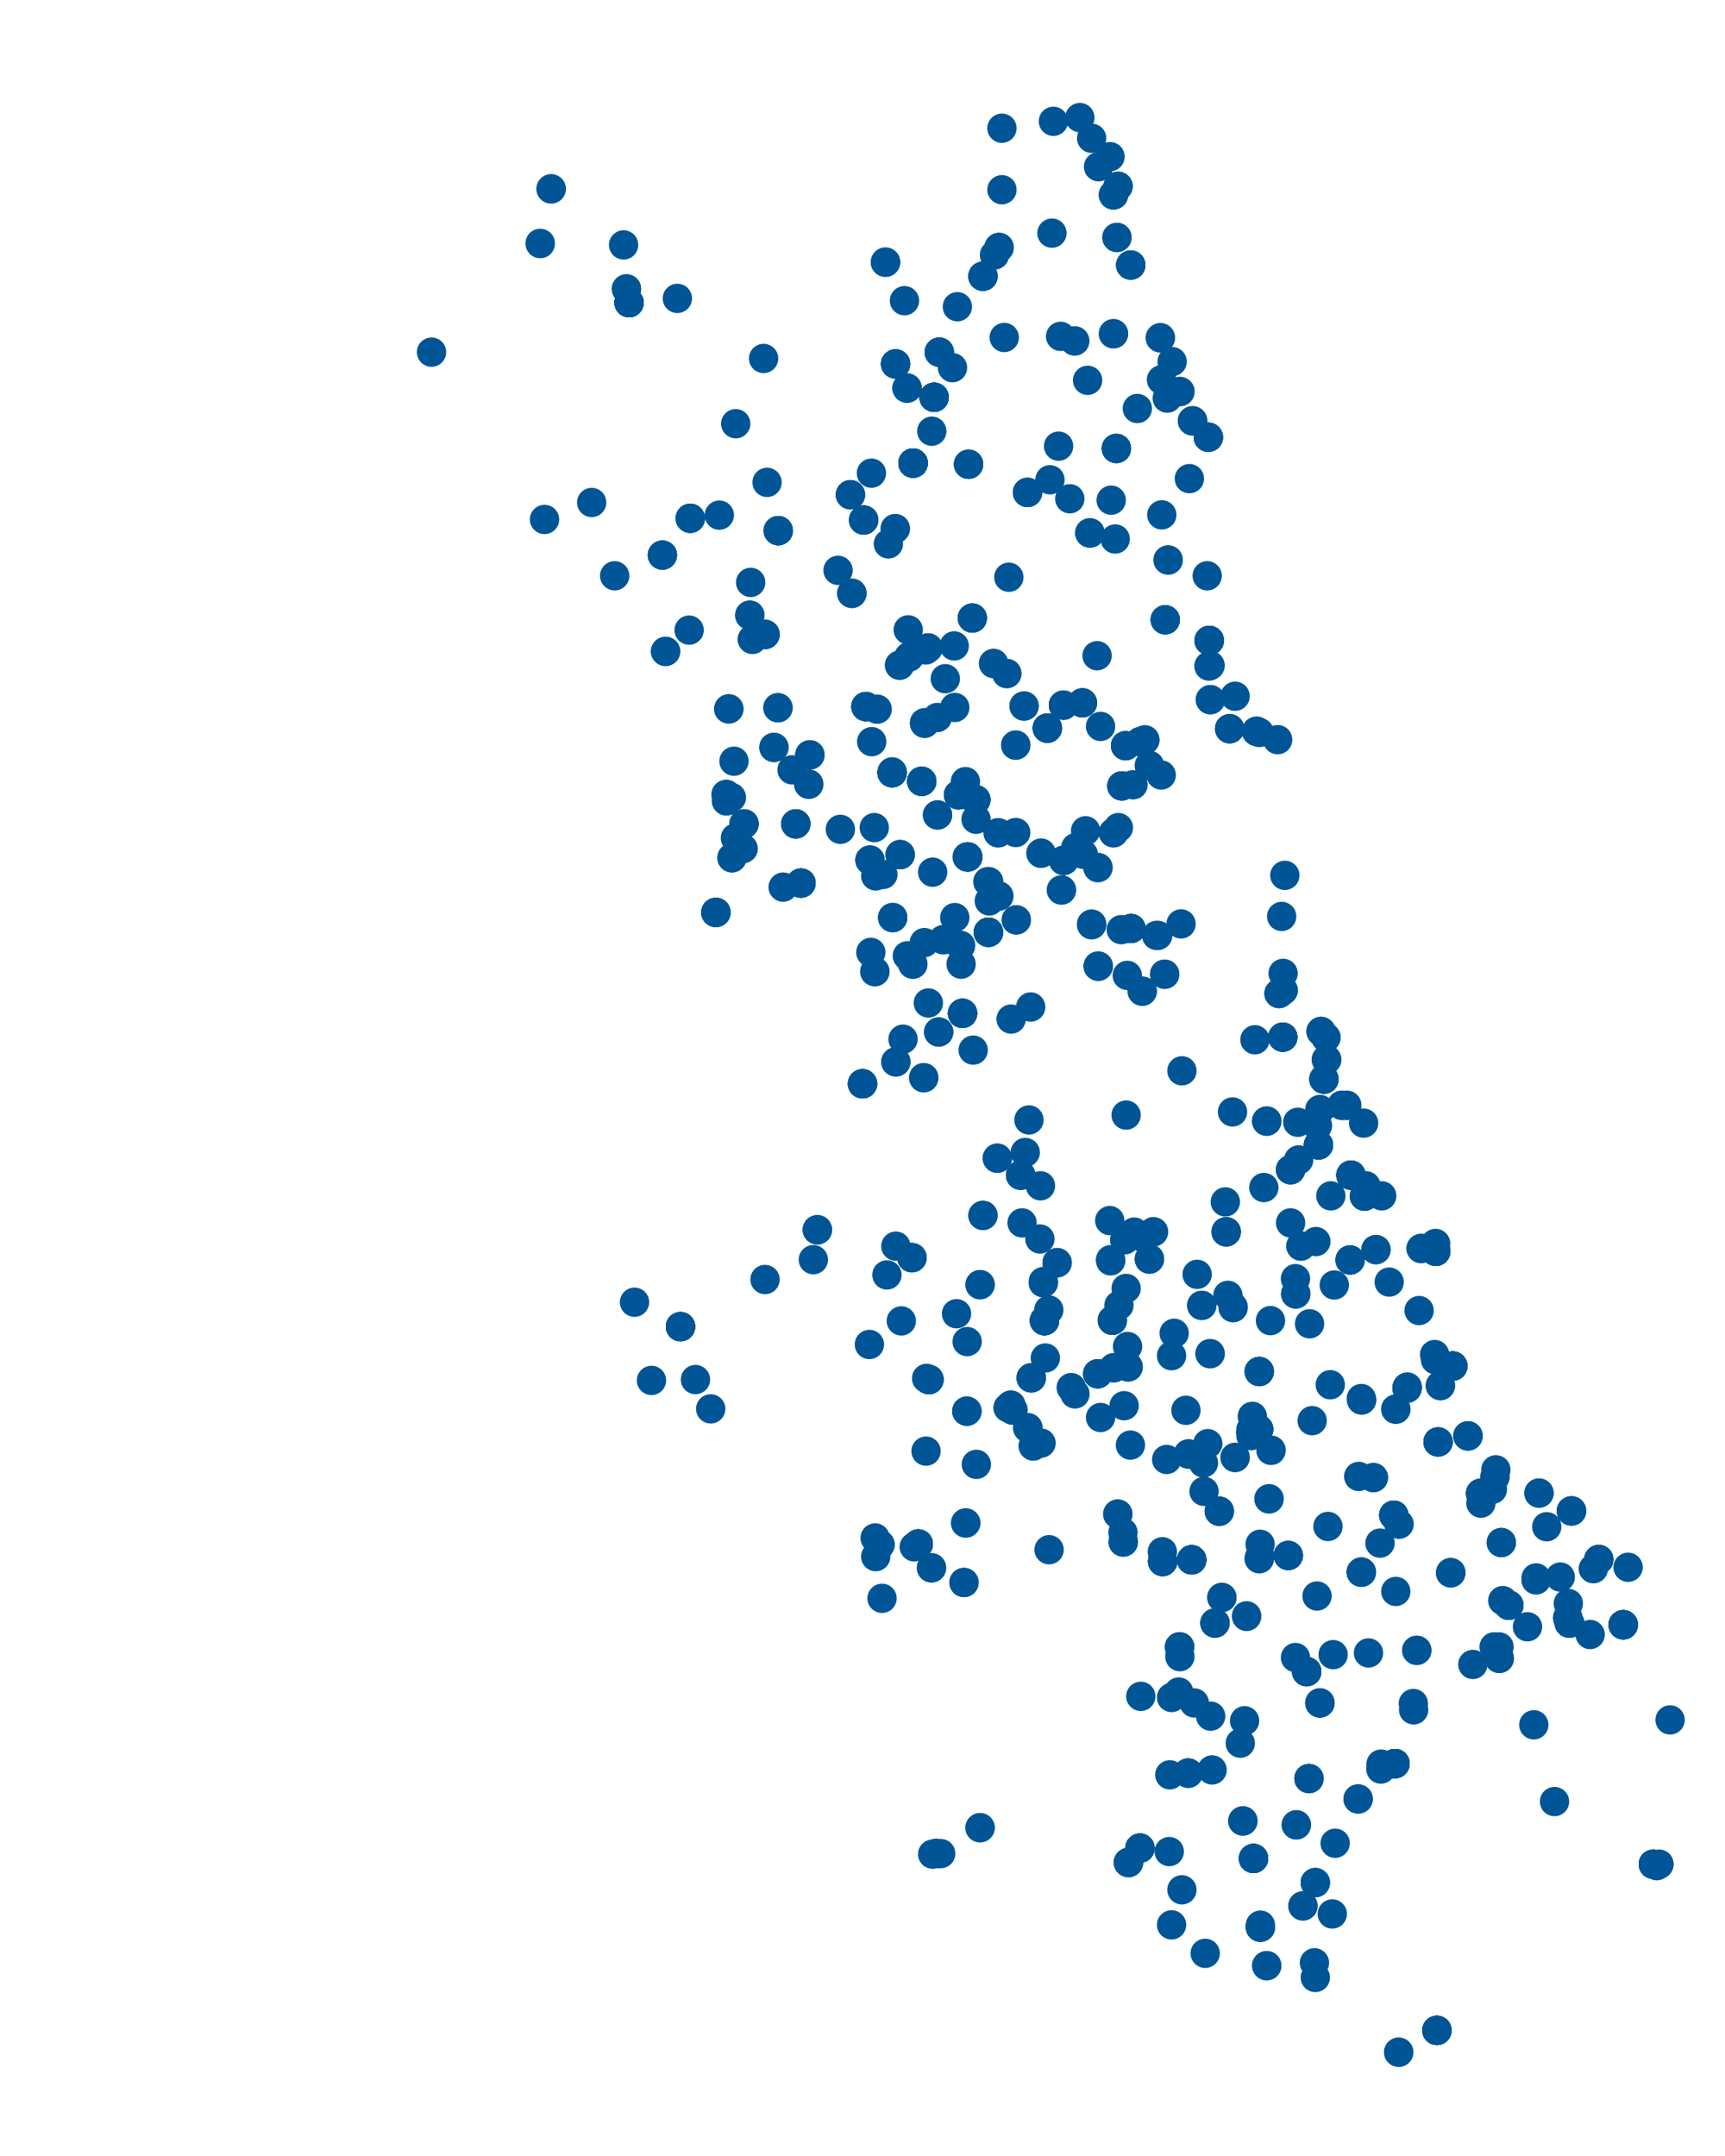 <?xml version="1.0" encoding="utf-8"?>
<!-- Generator: Adobe Illustrator 22.0.1, SVG Export Plug-In . SVG Version: 6.00 Build 0)  -->
<svg version="1.1" xmlns="http://www.w3.org/2000/svg" xmlns:xlink="http://www.w3.org/1999/xlink" x="0px" y="0px"
	 viewBox="0 0 600 750" style="enable-background:new 0 0 600 750;" xml:space="preserve">
<style type="text/css">
	
		.st0{opacity:0.65;clip-path:url(#SVGID_2_);fill-rule:evenodd;clip-rule:evenodd;fill:none;stroke:#FBFCFC;stroke-width:2;stroke-miterlimit:10;}
	.st1{clip-path:url(#SVGID_2_);fill:#1A1A1A;}
	.st2{clip-path:url(#SVGID_2_);}
	.st3{clip-path:url(#SVGID_4_);}
	.st4{clip-path:url(#SVGID_4_);fill:#333333;}
	.st5{clip-path:url(#SVGID_6_);fill:#333333;}
	.st6{clip-path:url(#SVGID_2_);fill:none;stroke:#FFFFFF;stroke-width:2;stroke-miterlimit:10;}
	.st7{fill:#005596;fill-opacity:0.6;stroke:#005596;stroke-width:2;stroke-miterlimit:10;}
	.st8{fill:#FFFFFF;}
	.st9{fill-rule:evenodd;clip-rule:evenodd;fill:none;}
	.st10{fill-rule:evenodd;clip-rule:evenodd;fill:#005596;}
	.st11{fill-rule:evenodd;clip-rule:evenodd;fill:#FCEE21;}
	.st12{fill-rule:evenodd;clip-rule:evenodd;fill:#F15A24;}
</style>
<g id="basemap">
</g>
<g id="ex_x5F_1">
</g>
<g id="ex_x5F_2">
</g>
<g id="ex_x5F_3">
</g>
<g id="police_x5F_locs">
	<g>
		<circle class="st10" cx="450.7" cy="450.1" r="5.1"/>
		<circle class="st10" cx="450.7" cy="450.1" r="5.1"/>
		<circle class="st10" cx="450.7" cy="450.1" r="5.1"/>
		<circle class="st10" cx="358.5" cy="350.3" r="5.1"/>
		<circle class="st10" cx="356.6" cy="400.9" r="5.1"/>
		<circle class="st10" cx="365.2" cy="166.9" r="5.1"/>
		<circle class="st10" cx="406.3" cy="194.8" r="5.1"/>
		<circle class="st10" cx="406.3" cy="194.8" r="5.1"/>
		<circle class="st10" cx="440.6" cy="390" r="5.1"/>
		<circle class="st10" cx="440.6" cy="390" r="5.1"/>
		<circle class="st10" cx="440.6" cy="390" r="5.1"/>
		<circle class="st10" cx="419.9" cy="200.3" r="5.1"/>
		<circle class="st10" cx="426.2" cy="418.1" r="5.1"/>
		<circle class="st10" cx="512.3" cy="579" r="5.1"/>
		<circle class="st10" cx="418.8" cy="518.8" r="5.1"/>
		<circle class="st10" cx="373.8" cy="118.6" r="5.1"/>
		<circle class="st10" cx="373.8" cy="118.6" r="5.1"/>
		<circle class="st10" cx="335.3" cy="550.5" r="5.1"/>
		<circle class="st10" cx="335.3" cy="550.5" r="5.1"/>
		<circle class="st10" cx="485.5" cy="553.6" r="5.1"/>
		<circle class="st10" cx="309" cy="189.2" r="5.1"/>
		<circle class="st10" cx="315.5" cy="135" r="5.1"/>
		<circle class="st10" cx="315.5" cy="135" r="5.1"/>
		<circle class="st10" cx="315.5" cy="135" r="5.1"/>
		<circle class="st10" cx="372.1" cy="173.5" r="5.1"/>
		<circle class="st10" cx="258.8" cy="286.6" r="5.1"/>
		<circle class="st10" cx="258.8" cy="286.6" r="5.1"/>
		<circle class="st10" cx="258.8" cy="286.6" r="5.1"/>
		<circle class="st10" cx="406.9" cy="617.4" r="5.1"/>
		<circle class="st10" cx="291.5" cy="198.4" r="5.1"/>
		<circle class="st10" cx="542.7" cy="548.6" r="5.1"/>
		<circle class="st10" cx="534.3" cy="549.6" r="5.1"/>
		<circle class="st10" cx="534.3" cy="549.5" r="5.1"/>
		<circle class="st10" cx="534.3" cy="548.9" r="5.1"/>
		<circle class="st10" cx="388.8" cy="526.7" r="5.1"/>
		<circle class="st10" cx="388.8" cy="526.7" r="5.1"/>
		<circle class="st10" cx="412.5" cy="490.6" r="5.1"/>
		<circle class="st10" cx="450.6" cy="444.8" r="5.1"/>
		<circle class="st10" cx="265.6" cy="124.7" r="5.1"/>
		<circle class="st10" cx="448.9" cy="425.4" r="5.1"/>
		<circle class="st10" cx="339.5" cy="285" r="5.1"/>
		<circle class="st10" cx="266.1" cy="220.7" r="5.1"/>
		<circle class="st10" cx="266.1" cy="220.7" r="5.1"/>
		<circle class="st10" cx="266.1" cy="220.7" r="5.1"/>
		<circle class="st10" cx="266.1" cy="220.7" r="5.1"/>
		<circle class="st10" cx="344.1" cy="313.4" r="5.1"/>
		<circle class="st10" cx="486.6" cy="530.2" r="5.1"/>
		<circle class="st10" cx="486.6" cy="530.2" r="5.1"/>
		<circle class="st10" cx="519.7" cy="572.9" r="5.1"/>
		<circle class="st10" cx="521.4" cy="572.9" r="5.1"/>
		<circle class="st10" cx="319.4" cy="537.1" r="5.1"/>
		<circle class="st10" cx="319.4" cy="537.1" r="5.1"/>
		<circle class="st10" cx="319.4" cy="537.1" r="5.1"/>
		<circle class="st10" cx="319.4" cy="537.1" r="5.1"/>
		<circle class="st10" cx="319.4" cy="537.1" r="5.1"/>
		<circle class="st10" cx="319.4" cy="537.1" r="5.1"/>
		<circle class="st10" cx="318" cy="538.1" r="5.1"/>
		<circle class="st10" cx="413.4" cy="505.8" r="5.1"/>
		<circle class="st10" cx="413.4" cy="505.8" r="5.1"/>
		<circle class="st10" cx="413.4" cy="505.8" r="5.1"/>
		<circle class="st10" cx="348.5" cy="66" r="5.1"/>
		<circle class="st10" cx="520.3" cy="511.3" r="5.1"/>
		<circle class="st10" cx="545.9" cy="564.6" r="5.1"/>
		<circle class="st10" cx="545.9" cy="564.6" r="5.1"/>
		<circle class="st10" cx="545.9" cy="564.6" r="5.1"/>
		<circle class="st10" cx="545.9" cy="564.6" r="5.1"/>
		<circle class="st10" cx="545.9" cy="564.6" r="5.1"/>
		<circle class="st10" cx="545.9" cy="564.6" r="5.1"/>
		<circle class="st10" cx="545.9" cy="564.6" r="5.1"/>
		<circle class="st10" cx="545.9" cy="564.6" r="5.1"/>
		<circle class="st10" cx="545.9" cy="564.6" r="5.1"/>
		<circle class="st10" cx="545.9" cy="564.6" r="5.1"/>
		<circle class="st10" cx="545.9" cy="564.6" r="5.1"/>
		<circle class="st10" cx="545.9" cy="564.6" r="5.1"/>
		<circle class="st10" cx="545.9" cy="564.6" r="5.1"/>
		<circle class="st10" cx="545.9" cy="564.6" r="5.1"/>
		<circle class="st10" cx="545.9" cy="564.6" r="5.1"/>
		<circle class="st10" cx="545.9" cy="564.6" r="5.1"/>
		<circle class="st10" cx="545.9" cy="564.6" r="5.1"/>
		<circle class="st10" cx="545.9" cy="564.6" r="5.1"/>
		<circle class="st10" cx="545.9" cy="564.6" r="5.1"/>
		<circle class="st10" cx="545.9" cy="564.6" r="5.1"/>
		<circle class="st10" cx="545.9" cy="564.6" r="5.1"/>
		<circle class="st10" cx="545.9" cy="564.6" r="5.1"/>
		<circle class="st10" cx="545.9" cy="564.6" r="5.1"/>
		<circle class="st10" cx="545.9" cy="564.6" r="5.1"/>
		<circle class="st10" cx="545.9" cy="564.6" r="5.1"/>
		<circle class="st10" cx="545.9" cy="564.6" r="5.1"/>
		<circle class="st10" cx="545.9" cy="564.6" r="5.1"/>
		<circle class="st10" cx="545.9" cy="564.6" r="5.1"/>
		<circle class="st10" cx="545.3" cy="562.8" r="5.1"/>
		<circle class="st10" cx="545.3" cy="562.8" r="5.1"/>
		<circle class="st10" cx="545.3" cy="562.8" r="5.1"/>
		<circle class="st10" cx="545.3" cy="562.8" r="5.1"/>
		<circle class="st10" cx="546.6" cy="525.6" r="5.1"/>
		<circle class="st10" cx="546.6" cy="525.6" r="5.1"/>
		<circle class="st10" cx="546.6" cy="525.6" r="5.1"/>
		<circle class="st10" cx="546.6" cy="525.6" r="5.1"/>
		<circle class="st10" cx="546.6" cy="525.6" r="5.1"/>
		<circle class="st10" cx="414.8" cy="146.4" r="5.1"/>
		<circle class="st10" cx="414.8" cy="146.4" r="5.1"/>
		<circle class="st10" cx="414.8" cy="146.4" r="5.1"/>
		<circle class="st10" cx="350.9" cy="200.8" r="5.1"/>
		<circle class="st10" cx="261.1" cy="202.6" r="5.1"/>
		<circle class="st10" cx="540.7" cy="626.7" r="5.1"/>
		<circle class="st10" cx="452.5" cy="433.4" r="5.1"/>
		<circle class="st10" cx="452.5" cy="433.5" r="5.1"/>
		<circle class="st10" cx="448.9" cy="406.9" r="5.1"/>
		<circle class="st10" cx="448.9" cy="406.9" r="5.1"/>
		<circle class="st10" cx="448.9" cy="406.9" r="5.1"/>
		<circle class="st10" cx="448.9" cy="406.9" r="5.1"/>
		<circle class="st10" cx="464.4" cy="641.2" r="5.1"/>
		<circle class="st10" cx="456.4" cy="494.2" r="5.1"/>
		<circle class="st10" cx="255.3" cy="264.8" r="5.1"/>
		<circle class="st10" cx="520" cy="513.7" r="5.1"/>
		<circle class="st10" cx="520" cy="513.7" r="5.1"/>
		<circle class="st10" cx="472.6" cy="513.6" r="5.1"/>
		<circle class="st10" cx="349.3" cy="117.4" r="5.1"/>
		<circle class="st10" cx="231.5" cy="226.6" r="5.1"/>
		<circle class="st10" cx="231.5" cy="226.6" r="5.1"/>
		<circle class="st10" cx="464.1" cy="447" r="5.1"/>
		<circle class="st10" cx="387.9" cy="187.5" r="5.1"/>
		<circle class="st10" cx="476" cy="575" r="5.1"/>
		<circle class="st10" cx="357.9" cy="389.6" r="5.1"/>
		<circle class="st10" cx="220.7" cy="453" r="5.1"/>
		<circle class="st10" cx="321.6" cy="251.6" r="5.1"/>
		<circle class="st10" cx="321.6" cy="251.6" r="5.1"/>
		<circle class="st10" cx="321.6" cy="251.4" r="5.1"/>
		<circle class="st10" cx="499.3" cy="432.6" r="5.1"/>
		<circle class="st10" cx="499.3" cy="432.6" r="5.1"/>
		<circle class="st10" cx="499.3" cy="473" r="5.1"/>
		<circle class="st10" cx="499" cy="471.2" r="5.1"/>
		<circle class="st10" cx="364.9" cy="539.1" r="5.1"/>
		<circle class="st10" cx="364.8" cy="455.7" r="5.1"/>
		<circle class="st10" cx="499.8" cy="706.3" r="5.1"/>
		<circle class="st10" cx="499.8" cy="706.3" r="5.1"/>
		<circle class="st10" cx="499.8" cy="706.3" r="5.1"/>
		<circle class="st10" cx="499.8" cy="706.3" r="5.1"/>
		<circle class="st10" cx="499.8" cy="706.3" r="5.1"/>
		<circle class="st10" cx="499.8" cy="706.3" r="5.1"/>
		<circle class="st10" cx="499.8" cy="706.3" r="5.1"/>
		<circle class="st10" cx="326" cy="249.6" r="5.1"/>
		<circle class="st10" cx="577" cy="648.5" r="5.1"/>
		<circle class="st10" cx="577" cy="648.5" r="5.1"/>
		<circle class="st10" cx="577" cy="648.5" r="5.1"/>
		<circle class="st10" cx="326.5" cy="359" r="5.1"/>
		<circle class="st10" cx="326.5" cy="359" r="5.1"/>
		<circle class="st10" cx="357.5" cy="496.7" r="5.1"/>
		<circle class="st10" cx="357.5" cy="496.7" r="5.1"/>
		<circle class="st10" cx="357.5" cy="496.7" r="5.1"/>
		<circle class="st10" cx="255.8" cy="291.5" r="5.1"/>
		<circle class="st10" cx="353.5" cy="320" r="5.1"/>
		<circle class="st10" cx="353.5" cy="320" r="5.1"/>
		<circle class="st10" cx="368.9" cy="117" r="5.1"/>
		<circle class="st10" cx="394.5" cy="428.6" r="5.1"/>
		<circle class="st10" cx="240.1" cy="180.3" r="5.1"/>
		<circle class="st10" cx="240.1" cy="180.3" r="5.1"/>
		<circle class="st10" cx="240.1" cy="180.3" r="5.1"/>
		<circle class="st10" cx="325.5" cy="644.8" r="5.1"/>
		<circle class="st10" cx="325.5" cy="644.8" r="5.1"/>
		<circle class="st10" cx="325.5" cy="644.8" r="5.1"/>
		<circle class="st10" cx="325.5" cy="644.8" r="5.1"/>
		<circle class="st10" cx="327.2" cy="644.8" r="5.1"/>
		<circle class="st10" cx="325.5" cy="644.8" r="5.1"/>
		<circle class="st10" cx="324.4" cy="645" r="5.1"/>
		<circle class="st10" cx="353.3" cy="259.2" r="5.1"/>
		<circle class="st10" cx="390" cy="323.4" r="5.1"/>
		<circle class="st10" cx="463.4" cy="665.8" r="5.1"/>
		<circle class="st10" cx="466.8" cy="384.5" r="5.1"/>
		<circle class="st10" cx="466.8" cy="384.5" r="5.1"/>
		<circle class="st10" cx="504.6" cy="547.1" r="5.1"/>
		<circle class="st10" cx="504.6" cy="547.1" r="5.1"/>
		<circle class="st10" cx="504.6" cy="547.1" r="5.1"/>
		<circle class="st10" cx="504.6" cy="547.1" r="5.1"/>
		<circle class="st10" cx="407.5" cy="590.5" r="5.1"/>
		<circle class="st10" cx="379.7" cy="48.1" r="5.1"/>
		<circle class="st10" cx="459.1" cy="386" r="5.1"/>
		<circle class="st10" cx="459.1" cy="386" r="5.1"/>
		<circle class="st10" cx="402.7" cy="325.4" r="5.1"/>
		<circle class="st10" cx="402.3" cy="325.4" r="5.1"/>
		<circle class="st10" cx="524.8" cy="558.4" r="5.1"/>
		<circle class="st10" cx="524.8" cy="558.4" r="5.1"/>
		<circle class="st10" cx="524.8" cy="558.4" r="5.1"/>
		<circle class="st10" cx="524.8" cy="558.4" r="5.1"/>
		<circle class="st10" cx="524.8" cy="558.4" r="5.1"/>
		<circle class="st10" cx="524.8" cy="558.4" r="5.1"/>
		<circle class="st10" cx="524.8" cy="558.4" r="5.1"/>
		<circle class="st10" cx="524.8" cy="558.4" r="5.1"/>
		<circle class="st10" cx="524.8" cy="558.4" r="5.1"/>
		<circle class="st10" cx="522.7" cy="556.8" r="5.1"/>
		<circle class="st10" cx="367.7" cy="439.3" r="5.1"/>
		<circle class="st10" cx="367.7" cy="439.2" r="5.1"/>
		<circle class="st10" cx="404" cy="132.1" r="5.1"/>
		<circle class="st10" cx="389.2" cy="454.1" r="5.1"/>
		<circle class="st10" cx="421" cy="243.4" r="5.1"/>
		<circle class="st10" cx="421" cy="243.4" r="5.1"/>
		<circle class="st10" cx="486.5" cy="713.9" r="5.1"/>
		<circle class="st10" cx="486.5" cy="713.9" r="5.1"/>
		<circle class="st10" cx="410" cy="588.6" r="5.1"/>
		<circle class="st10" cx="308" cy="91.2" r="5.1"/>
		<circle class="st10" cx="308" cy="91.2" r="5.1"/>
		<circle class="st10" cx="308" cy="91.2" r="5.1"/>
		<circle class="st10" cx="239.7" cy="219.2" r="5.1"/>
		<circle class="st10" cx="373.9" cy="484.9" r="5.1"/>
		<circle class="st10" cx="372.6" cy="482.7" r="5.1"/>
		<circle class="st10" cx="249" cy="317.4" r="5.1"/>
		<circle class="st10" cx="249" cy="317.4" r="5.1"/>
		<circle class="st10" cx="249" cy="317.4" r="5.1"/>
		<circle class="st10" cx="249" cy="317.4" r="5.1"/>
		<circle class="st10" cx="249" cy="317.4" r="5.1"/>
		<circle class="st10" cx="249" cy="317.4" r="5.1"/>
		<circle class="st10" cx="272.4" cy="308.6" r="5.1"/>
		<circle class="st10" cx="364.3" cy="253.3" r="5.1"/>
		<circle class="st10" cx="364.3" cy="253.3" r="5.1"/>
		<circle class="st10" cx="364.3" cy="253.3" r="5.1"/>
		<circle class="st10" cx="364.3" cy="253.3" r="5.1"/>
		<circle class="st10" cx="364.3" cy="253.3" r="5.1"/>
		<circle class="st10" cx="364.3" cy="253.3" r="5.1"/>
		<circle class="st10" cx="364.3" cy="253.3" r="5.1"/>
		<circle class="st10" cx="347.5" cy="86.1" r="5.1"/>
		<circle class="st10" cx="347.5" cy="86.1" r="5.1"/>
		<circle class="st10" cx="347.5" cy="86.1" r="5.1"/>
		<circle class="st10" cx="407.5" cy="669.6" r="5.1"/>
		<circle class="st10" cx="343.8" cy="324.3" r="5.1"/>
		<circle class="st10" cx="343.8" cy="324.3" r="5.1"/>
		<circle class="st10" cx="343.8" cy="324.3" r="5.1"/>
		<circle class="st10" cx="343.8" cy="324.3" r="5.1"/>
		<circle class="st10" cx="343.8" cy="324.3" r="5.1"/>
		<circle class="st10" cx="341.9" cy="422.8" r="5.1"/>
		<circle class="st10" cx="341.9" cy="422.8" r="5.1"/>
		<circle class="st10" cx="404.3" cy="539.8" r="5.1"/>
		<circle class="st10" cx="404.4" cy="543.2" r="5.1"/>
		<circle class="st10" cx="404.4" cy="543.2" r="5.1"/>
		<circle class="st10" cx="404.4" cy="543.2" r="5.1"/>
		<circle class="st10" cx="404.4" cy="543.2" r="5.1"/>
		<circle class="st10" cx="404.4" cy="543.2" r="5.1"/>
		<circle class="st10" cx="404.4" cy="543.2" r="5.1"/>
		<circle class="st10" cx="368.2" cy="155.2" r="5.1"/>
		<circle class="st10" cx="480.3" cy="615.4" r="5.1"/>
		<circle class="st10" cx="480.4" cy="613.7" r="5.1"/>
		<circle class="st10" cx="480.4" cy="613.7" r="5.1"/>
		<circle class="st10" cx="485.2" cy="613.5" r="5.1"/>
		<circle class="st10" cx="485.2" cy="613.5" r="5.1"/>
		<circle class="st10" cx="485.2" cy="613.5" r="5.1"/>
		<circle class="st10" cx="485.2" cy="613.5" r="5.1"/>
		<circle class="st10" cx="485.2" cy="613.5" r="5.1"/>
		<circle class="st10" cx="485.2" cy="613.5" r="5.1"/>
		<circle class="st10" cx="485.2" cy="613.5" r="5.1"/>
		<circle class="st10" cx="485.2" cy="613.5" r="5.1"/>
		<circle class="st10" cx="485.2" cy="613.5" r="5.1"/>
		<circle class="st10" cx="485.2" cy="613.5" r="5.1"/>
		<circle class="st10" cx="485.2" cy="613.5" r="5.1"/>
		<circle class="st10" cx="485.2" cy="613.5" r="5.1"/>
		<circle class="st10" cx="485.2" cy="613.5" r="5.1"/>
		<circle class="st10" cx="485.2" cy="613.5" r="5.1"/>
		<circle class="st10" cx="485.2" cy="613.5" r="5.1"/>
		<circle class="st10" cx="485.2" cy="613.5" r="5.1"/>
		<circle class="st10" cx="395.6" cy="142.1" r="5.1"/>
		<circle class="st10" cx="370" cy="299.3" r="5.1"/>
		<circle class="st10" cx="370" cy="299.3" r="5.1"/>
		<circle class="st10" cx="370" cy="299.3" r="5.1"/>
		<circle class="st10" cx="370" cy="299.3" r="5.1"/>
		<circle class="st10" cx="370" cy="299.3" r="5.1"/>
		<circle class="st10" cx="370" cy="299.3" r="5.1"/>
		<circle class="st10" cx="472.4" cy="625.8" r="5.1"/>
		<circle class="st10" cx="472.4" cy="625.8" r="5.1"/>
		<circle class="st10" cx="317.2" cy="437.5" r="5.1"/>
		<circle class="st10" cx="317.2" cy="437.5" r="5.1"/>
		<circle class="st10" cx="317.2" cy="437.5" r="5.1"/>
		<circle class="st10" cx="317.2" cy="437.5" r="5.1"/>
		<circle class="st10" cx="317.2" cy="437.5" r="5.1"/>
		<circle class="st10" cx="457.5" cy="654.9" r="5.1"/>
		<circle class="st10" cx="457.5" cy="654.9" r="5.1"/>
		<circle class="st10" cx="457.5" cy="654.9" r="5.1"/>
		<circle class="st10" cx="386.3" cy="438.6" r="5.1"/>
		<circle class="st10" cx="386.3" cy="438.2" r="5.1"/>
		<circle class="st10" cx="338.2" cy="215" r="5.1"/>
		<circle class="st10" cx="338.2" cy="215" r="5.1"/>
		<circle class="st10" cx="338.2" cy="215" r="5.1"/>
		<circle class="st10" cx="324" cy="545.4" r="5.1"/>
		<circle class="st10" cx="324" cy="545.4" r="5.1"/>
		<circle class="st10" cx="445.8" cy="318.8" r="5.1"/>
		<circle class="st10" cx="254.6" cy="298.4" r="5.1"/>
		<circle class="st10" cx="254.6" cy="298.4" r="5.1"/>
		<circle class="st10" cx="374.2" cy="294.9" r="5.1"/>
		<circle class="st10" cx="374.2" cy="294.9" r="5.1"/>
		<circle class="st10" cx="189.4" cy="180.7" r="5.1"/>
		<circle class="st10" cx="427.1" cy="450.6" r="5.1"/>
		<circle class="st10" cx="150.1" cy="122.5" r="5.1"/>
		<circle class="st10" cx="420.3" cy="152.1" r="5.1"/>
		<circle class="st10" cx="420.3" cy="152.1" r="5.1"/>
		<circle class="st10" cx="420.3" cy="152.1" r="5.1"/>
		<circle class="st10" cx="420.3" cy="152.1" r="5.1"/>
		<circle class="st10" cx="303.1" cy="164.6" r="5.1"/>
		<circle class="st10" cx="317.6" cy="161.1" r="5.1"/>
		<circle class="st10" cx="317.6" cy="161.1" r="5.1"/>
		<circle class="st10" cx="317.6" cy="161.1" r="5.1"/>
		<circle class="st10" cx="317.6" cy="161.1" r="5.1"/>
		<circle class="st10" cx="473.5" cy="546.9" r="5.1"/>
		<circle class="st10" cx="473.5" cy="546.9" r="5.1"/>
		<circle class="st10" cx="473.5" cy="546.9" r="5.1"/>
		<circle class="st10" cx="473.5" cy="546.9" r="5.1"/>
		<circle class="st10" cx="473.5" cy="546.9" r="5.1"/>
		<circle class="st10" cx="353.3" cy="289.6" r="5.1"/>
		<circle class="st10" cx="468.4" cy="384.5" r="5.1"/>
		<circle class="st10" cx="468.4" cy="384.5" r="5.1"/>
		<circle class="st10" cx="468.4" cy="384.5" r="5.1"/>
		<circle class="st10" cx="466.8" cy="384.5" r="5.1"/>
		<circle class="st10" cx="226.6" cy="480.2" r="5.1"/>
		<circle class="st10" cx="580.9" cy="598.3" r="5.1"/>
		<circle class="st10" cx="533.5" cy="600" r="5.1"/>
		<circle class="st10" cx="252.6" cy="276.4" r="5.1"/>
		<circle class="st10" cx="252.6" cy="276.4" r="5.1"/>
		<circle class="st10" cx="252.7" cy="278.6" r="5.1"/>
		<circle class="st10" cx="252.7" cy="278.6" r="5.1"/>
		<circle class="st10" cx="252.6" cy="276.4" r="5.1"/>
		<circle class="st10" cx="252.6" cy="276.4" r="5.1"/>
		<circle class="st10" cx="429.6" cy="507" r="5.1"/>
		<circle class="st10" cx="429.6" cy="507" r="5.1"/>
		<circle class="st10" cx="446.2" cy="360.8" r="5.1"/>
		<circle class="st10" cx="446.2" cy="360.8" r="5.1"/>
		<circle class="st10" cx="446.2" cy="360.8" r="5.1"/>
		<circle class="st10" cx="446.2" cy="360.8" r="5.1"/>
		<circle class="st10" cx="461.2" cy="360.9" r="5.1"/>
		<circle class="st10" cx="381.6" cy="228.1" r="5.1"/>
		<circle class="st10" cx="462.7" cy="481.7" r="5.1"/>
		<circle class="st10" cx="461.4" cy="368.6" r="5.1"/>
		<circle class="st10" cx="461.4" cy="368.6" r="5.1"/>
		<circle class="st10" cx="461.4" cy="368.6" r="5.1"/>
		<circle class="st10" cx="461.4" cy="368.6" r="5.1"/>
		<circle class="st10" cx="461.4" cy="368.6" r="5.1"/>
		<circle class="st10" cx="432.3" cy="633.4" r="5.1"/>
		<circle class="st10" cx="432.3" cy="633.5" r="5.1"/>
		<circle class="st10" cx="306.8" cy="556" r="5.1"/>
		<circle class="st10" cx="469.6" cy="438.3" r="5.1"/>
		<circle class="st10" cx="469.6" cy="438.3" r="5.1"/>
		<circle class="st10" cx="469.6" cy="438.3" r="5.1"/>
		<circle class="st10" cx="381.8" cy="477.9" r="5.1"/>
		<circle class="st10" cx="381.8" cy="477.9" r="5.1"/>
		<circle class="st10" cx="381.8" cy="477.9" r="5.1"/>
		<circle class="st10" cx="392.4" cy="475.5" r="5.1"/>
		<circle class="st10" cx="392.4" cy="475.5" r="5.1"/>
		<circle class="st10" cx="336.3" cy="490.9" r="5.1"/>
		<circle class="st10" cx="336.3" cy="490.9" r="5.1"/>
		<circle class="st10" cx="336.3" cy="490.9" r="5.1"/>
		<circle class="st10" cx="191.7" cy="65.7" r="5.1"/>
		<circle class="st10" cx="191.7" cy="65.7" r="5.1"/>
		<circle class="st10" cx="187.9" cy="84.7" r="5.1"/>
		<circle class="st10" cx="187.9" cy="84.7" r="5.1"/>
		<circle class="st10" cx="419.2" cy="679.5" r="5.1"/>
		<circle class="st10" cx="282.9" cy="438.2" r="5.1"/>
		<circle class="st10" cx="311.6" cy="433.5" r="5.1"/>
		<circle class="st10" cx="475.1" cy="412.5" r="5.1"/>
		<circle class="st10" cx="311.6" cy="369.4" r="5.1"/>
		<circle class="st10" cx="311.6" cy="369.4" r="5.1"/>
		<circle class="st10" cx="258.5" cy="295.2" r="5.1"/>
		<circle class="st10" cx="324.4" cy="303.4" r="5.1"/>
		<circle class="st10" cx="392.5" cy="647.9" r="5.1"/>
		<circle class="st10" cx="392.5" cy="647.9" r="5.1"/>
		<circle class="st10" cx="392.5" cy="647.9" r="5.1"/>
		<circle class="st10" cx="392.5" cy="647.9" r="5.1"/>
		<circle class="st10" cx="390.2" cy="273.4" r="5.1"/>
		<circle class="st10" cx="390.2" cy="273.4" r="5.1"/>
		<circle class="st10" cx="390.2" cy="273.4" r="5.1"/>
		<circle class="st10" cx="391.7" cy="387.9" r="5.1"/>
		<circle class="st10" cx="432.9" cy="598.6" r="5.1"/>
		<circle class="st10" cx="358.7" cy="479.3" r="5.1"/>
		<circle class="st10" cx="358.7" cy="479.3" r="5.1"/>
		<circle class="st10" cx="358.7" cy="479.3" r="5.1"/>
		<circle class="st10" cx="358.7" cy="479.3" r="5.1"/>
		<circle class="st10" cx="334.8" cy="352.5" r="5.1"/>
		<circle class="st10" cx="334.8" cy="352.5" r="5.1"/>
		<circle class="st10" cx="334.8" cy="352.5" r="5.1"/>
		<circle class="st10" cx="334.8" cy="352.5" r="5.1"/>
		<circle class="st10" cx="334.8" cy="352.5" r="5.1"/>
		<circle class="st10" cx="334.8" cy="352.5" r="5.1"/>
		<circle class="st10" cx="334.8" cy="352.5" r="5.1"/>
		<circle class="st10" cx="436" cy="646.5" r="5.1"/>
		<circle class="st10" cx="436" cy="646.5" r="5.1"/>
		<circle class="st10" cx="436" cy="646.5" r="5.1"/>
		<circle class="st10" cx="436" cy="646.5" r="5.1"/>
		<circle class="st10" cx="436" cy="646.5" r="5.1"/>
		<circle class="st10" cx="436" cy="646.5" r="5.1"/>
		<circle class="st10" cx="436" cy="646.5" r="5.1"/>
		<circle class="st10" cx="431.4" cy="606.4" r="5.1"/>
		<circle class="st10" cx="386.1" cy="54.5" r="5.1"/>
		<circle class="st10" cx="362.9" cy="446.2" r="5.1"/>
		<circle class="st10" cx="362.9" cy="446.2" r="5.1"/>
		<circle class="st10" cx="362.9" cy="445.8" r="5.1"/>
		<circle class="st10" cx="270.7" cy="184.6" r="5.1"/>
		<circle class="st10" cx="270.7" cy="184.6" r="5.1"/>
		<circle class="st10" cx="270.7" cy="184.6" r="5.1"/>
		<circle class="st10" cx="270.7" cy="184.6" r="5.1"/>
		<circle class="st10" cx="311.4" cy="183.9" r="5.1"/>
		<circle class="st10" cx="311.4" cy="183.9" r="5.1"/>
		<circle class="st10" cx="410.3" cy="572.9" r="5.1"/>
		<circle class="st10" cx="410.3" cy="572.9" r="5.1"/>
		<circle class="st10" cx="410.3" cy="572.9" r="5.1"/>
		<circle class="st10" cx="410.3" cy="572.9" r="5.1"/>
		<circle class="st10" cx="463.7" cy="575.6" r="5.1"/>
		<circle class="st10" cx="410.4" cy="576.3" r="5.1"/>
		<circle class="st10" cx="310.5" cy="319.2" r="5.1"/>
		<circle class="st10" cx="310.5" cy="319.2" r="5.1"/>
		<circle class="st10" cx="310.5" cy="319.2" r="5.1"/>
		<circle class="st10" cx="469.9" cy="408.8" r="5.1"/>
		<circle class="st10" cx="469.9" cy="408.8" r="5.1"/>
		<circle class="st10" cx="469.9" cy="408.8" r="5.1"/>
		<circle class="st10" cx="469.9" cy="408.8" r="5.1"/>
		<circle class="st10" cx="469.9" cy="408.8" r="5.1"/>
		<circle class="st10" cx="469.9" cy="408.8" r="5.1"/>
		<circle class="st10" cx="391.7" cy="448.2" r="5.1"/>
		<circle class="st10" cx="322.8" cy="225.4" r="5.1"/>
		<circle class="st10" cx="322.8" cy="225.4" r="5.1"/>
		<circle class="st10" cx="322.8" cy="225.4" r="5.1"/>
		<circle class="st10" cx="322" cy="226.1" r="5.1"/>
		<circle class="st10" cx="363.3" cy="459.4" r="5.1"/>
		<circle class="st10" cx="363.3" cy="459.4" r="5.1"/>
		<circle class="st10" cx="363.3" cy="459.4" r="5.1"/>
		<circle class="st10" cx="363.3" cy="459.4" r="5.1"/>
		<circle class="st10" cx="363.3" cy="459.4" r="5.1"/>
		<circle class="st10" cx="363.3" cy="459.4" r="5.1"/>
		<circle class="st10" cx="363.3" cy="459.4" r="5.1"/>
		<circle class="st10" cx="363.3" cy="459.4" r="5.1"/>
		<circle class="st10" cx="363.3" cy="459.4" r="5.1"/>
		<circle class="st10" cx="421.6" cy="615.7" r="5.1"/>
		<circle class="st10" cx="321.3" cy="374.9" r="5.1"/>
		<circle class="st10" cx="321.3" cy="374.9" r="5.1"/>
		<circle class="st10" cx="307.1" cy="304.2" r="5.1"/>
		<circle class="st10" cx="304.1" cy="287.9" r="5.1"/>
		<circle class="st10" cx="454.5" cy="581.5" r="5.1"/>
		<circle class="st10" cx="454.5" cy="581.5" r="5.1"/>
		<circle class="st10" cx="454.5" cy="581.5" r="5.1"/>
		<circle class="st10" cx="454.5" cy="581.5" r="5.1"/>
		<circle class="st10" cx="454.5" cy="581.5" r="5.1"/>
		<circle class="st10" cx="454.5" cy="581.5" r="5.1"/>
		<circle class="st10" cx="302.6" cy="299.2" r="5.1"/>
		<circle class="st10" cx="302.6" cy="299.2" r="5.1"/>
		<circle class="st10" cx="302.6" cy="299.2" r="5.1"/>
		<circle class="st10" cx="403.6" cy="117.5" r="5.1"/>
		<circle class="st10" cx="403.6" cy="117.5" r="5.1"/>
		<circle class="st10" cx="415.4" cy="592.4" r="5.1"/>
		<circle class="st10" cx="425" cy="555.7" r="5.1"/>
		<circle class="st10" cx="425" cy="555.7" r="5.1"/>
		<circle class="st10" cx="336.9" cy="161.5" r="5.1"/>
		<circle class="st10" cx="336.9" cy="161.5" r="5.1"/>
		<circle class="st10" cx="336.9" cy="161.5" r="5.1"/>
		<circle class="st10" cx="336.9" cy="161.5" r="5.1"/>
		<circle class="st10" cx="418.6" cy="508.9" r="5.1"/>
		<circle class="st10" cx="241.9" cy="479.9" r="5.1"/>
		<circle class="st10" cx="386.5" cy="174" r="5.1"/>
		<circle class="st10" cx="401.2" cy="428.5" r="5.1"/>
		<circle class="st10" cx="401.2" cy="428.5" r="5.1"/>
		<circle class="st10" cx="335.9" cy="529.8" r="5.1"/>
		<circle class="st10" cx="335.9" cy="529.8" r="5.1"/>
		<circle class="st10" cx="313.5" cy="459.5" r="5.1"/>
		<circle class="st10" cx="260.8" cy="214" r="5.1"/>
		<circle class="st10" cx="260.8" cy="214" r="5.1"/>
		<circle class="st10" cx="459.1" cy="592.4" r="5.1"/>
		<circle class="st10" cx="459.1" cy="592.4" r="5.1"/>
		<circle class="st10" cx="459.1" cy="592.4" r="5.1"/>
		<circle class="st10" cx="492.8" cy="574.1" r="5.1"/>
		<circle class="st10" cx="492.8" cy="574.1" r="5.1"/>
		<circle class="st10" cx="391" cy="489" r="5.1"/>
		<circle class="st10" cx="441.4" cy="521.4" r="5.1"/>
		<circle class="st10" cx="441.4" cy="521.4" r="5.1"/>
		<circle class="st10" cx="404.1" cy="179.1" r="5.1"/>
		<circle class="st10" cx="388.5" cy="82.6" r="5.1"/>
		<circle class="st10" cx="388.5" cy="82.6" r="5.1"/>
		<circle class="st10" cx="284.3" cy="427.8" r="5.1"/>
		<circle class="st10" cx="284.3" cy="427.8" r="5.1"/>
		<circle class="st10" cx="284.3" cy="427.8" r="5.1"/>
		<circle class="st10" cx="386.9" cy="459.3" r="5.1"/>
		<circle class="st10" cx="386.9" cy="459.3" r="5.1"/>
		<circle class="st10" cx="386.9" cy="459.3" r="5.1"/>
		<circle class="st10" cx="439.6" cy="413.1" r="5.1"/>
		<circle class="st10" cx="321.5" cy="327.9" r="5.1"/>
		<circle class="st10" cx="331.3" cy="127.9" r="5.1"/>
		<circle class="st10" cx="484.8" cy="527.1" r="5.1"/>
		<circle class="st10" cx="484.8" cy="527.1" r="5.1"/>
		<circle class="st10" cx="484.8" cy="527.1" r="5.1"/>
		<circle class="st10" cx="484.8" cy="527.1" r="5.1"/>
		<circle class="st10" cx="484.8" cy="527.1" r="5.1"/>
		<circle class="st10" cx="235.6" cy="103.8" r="5.1"/>
		<circle class="st10" cx="411.1" cy="372.5" r="5.1"/>
		<circle class="st10" cx="418" cy="454.1" r="5.1"/>
		<circle class="st10" cx="418" cy="454.1" r="5.1"/>
		<circle class="st10" cx="428.9" cy="454.6" r="5.1"/>
		<circle class="st10" cx="428.9" cy="454.9" r="5.1"/>
		<circle class="st10" cx="531.3" cy="565.9" r="5.1"/>
		<circle class="st10" cx="322.3" cy="479.5" r="5.1"/>
		<circle class="st10" cx="323.1" cy="479.9" r="5.1"/>
		<circle class="st10" cx="323.1" cy="479.9" r="5.1"/>
		<circle class="st10" cx="323.1" cy="479.9" r="5.1"/>
		<circle class="st10" cx="323.1" cy="479.9" r="5.1"/>
		<circle class="st10" cx="323.1" cy="479.9" r="5.1"/>
		<circle class="st10" cx="323.1" cy="479.9" r="5.1"/>
		<circle class="st10" cx="323.1" cy="479.9" r="5.1"/>
		<circle class="st10" cx="323.1" cy="479.9" r="5.1"/>
		<circle class="st10" cx="323.1" cy="479.9" r="5.1"/>
		<circle class="st10" cx="302.9" cy="331.3" r="5.1"/>
		<circle class="st10" cx="322.1" cy="504.8" r="5.1"/>
		<circle class="st10" cx="505.3" cy="475.2" r="5.1"/>
		<circle class="st10" cx="505.3" cy="475.2" r="5.1"/>
		<circle class="st10" cx="505.3" cy="475.2" r="5.1"/>
		<circle class="st10" cx="505.3" cy="475.2" r="5.1"/>
		<circle class="st10" cx="505.3" cy="475.2" r="5.1"/>
		<circle class="st10" cx="505.3" cy="475.2" r="5.1"/>
		<circle class="st10" cx="505.3" cy="475.2" r="5.1"/>
		<circle class="st10" cx="505.3" cy="475.2" r="5.1"/>
		<circle class="st10" cx="505.3" cy="475.2" r="5.1"/>
		<circle class="st10" cx="505.3" cy="475.2" r="5.1"/>
		<circle class="st10" cx="505.3" cy="475.2" r="5.1"/>
		<circle class="st10" cx="413.7" cy="166.5" r="5.1"/>
		<circle class="st10" cx="436.5" cy="361.7" r="5.1"/>
		<circle class="st10" cx="379.1" cy="185.4" r="5.1"/>
		<circle class="st10" cx="379.1" cy="185.4" r="5.1"/>
		<circle class="st10" cx="379.1" cy="185.4" r="5.1"/>
		<circle class="st10" cx="379.1" cy="185.4" r="5.1"/>
		<circle class="st10" cx="394.1" cy="273" r="5.1"/>
		<circle class="st10" cx="427.7" cy="253.5" r="5.1"/>
		<circle class="st10" cx="427.7" cy="253.5" r="5.1"/>
		<circle class="st10" cx="427.7" cy="253.5" r="5.1"/>
		<circle class="st10" cx="343.6" cy="306.7" r="5.1"/>
		<circle class="st10" cx="343.9" cy="306.7" r="5.1"/>
		<circle class="st10" cx="397.2" cy="430.3" r="5.1"/>
		<circle class="st10" cx="397.2" cy="430.3" r="5.1"/>
		<circle class="st10" cx="269.2" cy="260" r="5.1"/>
		<circle class="st10" cx="269.2" cy="260" r="5.1"/>
		<circle class="st10" cx="446.9" cy="304.5" r="5.1"/>
		<circle class="st10" cx="390.7" cy="536.4" r="5.1"/>
		<circle class="st10" cx="390.7" cy="536.4" r="5.1"/>
		<circle class="st10" cx="390.7" cy="536.4" r="5.1"/>
		<circle class="st10" cx="390.7" cy="536.4" r="5.1"/>
		<circle class="st10" cx="375.6" cy="40.9" r="5.1"/>
		<circle class="st10" cx="521.5" cy="576.9" r="5.1"/>
		<circle class="st10" cx="521.5" cy="576.9" r="5.1"/>
		<circle class="st10" cx="397.3" cy="344.8" r="5.1"/>
		<circle class="st10" cx="397.3" cy="344.8" r="5.1"/>
		<circle class="st10" cx="413.3" cy="616.8" r="5.1"/>
		<circle class="st10" cx="413.3" cy="616.8" r="5.1"/>
		<circle class="st10" cx="413.3" cy="616.8" r="5.1"/>
		<circle class="st10" cx="413.3" cy="616.8" r="5.1"/>
		<circle class="st10" cx="413.3" cy="616.8" r="5.1"/>
		<circle class="st10" cx="413.3" cy="616.8" r="5.1"/>
		<circle class="st10" cx="355" cy="408.8" r="5.1"/>
		<circle class="st10" cx="355" cy="408.8" r="5.1"/>
		<circle class="st10" cx="355" cy="408.8" r="5.1"/>
		<circle class="st10" cx="355" cy="408.8" r="5.1"/>
		<circle class="st10" cx="355" cy="408.8" r="5.1"/>
		<circle class="st10" cx="355" cy="408.8" r="5.1"/>
		<circle class="st10" cx="296.3" cy="206.4" r="5.1"/>
		<circle class="st10" cx="296.3" cy="206.4" r="5.1"/>
		<circle class="st10" cx="296.3" cy="206.4" r="5.1"/>
		<circle class="st10" cx="236.7" cy="461.5" r="5.1"/>
		<circle class="st10" cx="236.7" cy="461.5" r="5.1"/>
		<circle class="st10" cx="236.7" cy="461.5" r="5.1"/>
		<circle class="st10" cx="236.7" cy="461.5" r="5.1"/>
		<circle class="st10" cx="236.7" cy="461.5" r="5.1"/>
		<circle class="st10" cx="236.7" cy="461.5" r="5.1"/>
		<circle class="st10" cx="499.4" cy="435.3" r="5.1"/>
		<circle class="st10" cx="499.4" cy="435.3" r="5.1"/>
		<circle class="st10" cx="499.4" cy="435.3" r="5.1"/>
		<circle class="st10" cx="499.4" cy="435.3" r="5.1"/>
		<circle class="st10" cx="499.4" cy="435.3" r="5.1"/>
		<circle class="st10" cx="499.4" cy="435.3" r="5.1"/>
		<circle class="st10" cx="254.4" cy="277.4" r="5.1"/>
		<circle class="st10" cx="388.9" cy="64.8" r="5.1"/>
		<circle class="st10" cx="388.9" cy="64.8" r="5.1"/>
		<circle class="st10" cx="480.6" cy="416" r="5.1"/>
		<circle class="st10" cx="317.5" cy="335.4" r="5.1"/>
		<circle class="st10" cx="317.5" cy="335.4" r="5.1"/>
		<circle class="st10" cx="334.1" cy="328.9" r="5.1"/>
		<circle class="st10" cx="334.1" cy="328.9" r="5.1"/>
		<circle class="st10" cx="455.3" cy="618.7" r="5.1"/>
		<circle class="st10" cx="455.3" cy="618.7" r="5.1"/>
		<circle class="st10" cx="455.3" cy="618.7" r="5.1"/>
		<circle class="st10" cx="483.2" cy="446" r="5.1"/>
		<circle class="st10" cx="382.8" cy="252.7" r="5.1"/>
		<circle class="st10" cx="353.3" cy="259.2" r="5.1"/>
		<circle class="st10" cx="388.3" cy="156" r="5.1"/>
		<circle class="st10" cx="388.3" cy="156" r="5.1"/>
		<circle class="st10" cx="388.3" cy="156" r="5.1"/>
		<circle class="st10" cx="388.3" cy="156" r="5.1"/>
		<circle class="st10" cx="357.4" cy="171.3" r="5.1"/>
		<circle class="st10" cx="357.4" cy="171.3" r="5.1"/>
		<circle class="st10" cx="357.4" cy="171.3" r="5.1"/>
		<circle class="st10" cx="357.4" cy="171.3" r="5.1"/>
		<circle class="st10" cx="407.5" cy="471.6" r="5.1"/>
		<circle class="st10" cx="386" cy="424.6" r="5.1"/>
		<circle class="st10" cx="450.9" cy="634.8" r="5.1"/>
		<circle class="st10" cx="450.9" cy="634.8" r="5.1"/>
		<circle class="st10" cx="328.1" cy="326.9" r="5.1"/>
		<circle class="st10" cx="328.1" cy="326.9" r="5.1"/>
		<circle class="st10" cx="332.1" cy="319.2" r="5.1"/>
		<circle class="st10" cx="448.1" cy="541.1" r="5.1"/>
		<circle class="st10" cx="448.1" cy="541.1" r="5.1"/>
		<circle class="st10" cx="448.1" cy="541.1" r="5.1"/>
		<circle class="st10" cx="448.1" cy="541.1" r="5.1"/>
		<circle class="st10" cx="270.6" cy="246.2" r="5.1"/>
		<circle class="st10" cx="270.6" cy="246.2" r="5.1"/>
		<circle class="st10" cx="420.6" cy="222.8" r="5.1"/>
		<circle class="st10" cx="420.6" cy="222.8" r="5.1"/>
		<circle class="st10" cx="420.6" cy="222.8" r="5.1"/>
		<circle class="st10" cx="420.6" cy="222.8" r="5.1"/>
		<circle class="st10" cx="420.6" cy="222.8" r="5.1"/>
		<circle class="st10" cx="420.6" cy="222.8" r="5.1"/>
		<circle class="st10" cx="420.6" cy="222.8" r="5.1"/>
		<circle class="st10" cx="420.6" cy="222.8" r="5.1"/>
		<circle class="st10" cx="420.6" cy="222.8" r="5.1"/>
		<circle class="st10" cx="420.6" cy="222.8" r="5.1"/>
		<circle class="st10" cx="387.4" cy="475.8" r="5.1"/>
		<circle class="st10" cx="387.4" cy="475.8" r="5.1"/>
		<circle class="st10" cx="300" cy="377" r="5.1"/>
		<circle class="st10" cx="300" cy="377" r="5.1"/>
		<circle class="st10" cx="300" cy="377" r="5.1"/>
		<circle class="st10" cx="300" cy="377" r="5.1"/>
		<circle class="st10" cx="300" cy="377" r="5.1"/>
		<circle class="st10" cx="300" cy="377" r="5.1"/>
		<circle class="st10" cx="213.8" cy="200.3" r="5.1"/>
		<circle class="st10" cx="332.1" cy="246.1" r="5.1"/>
		<circle class="st10" cx="422.6" cy="564.6" r="5.1"/>
		<circle class="st10" cx="422.6" cy="564.6" r="5.1"/>
		<circle class="st10" cx="422.6" cy="564.6" r="5.1"/>
		<circle class="st10" cx="422.6" cy="564.6" r="5.1"/>
		<circle class="st10" cx="347.4" cy="311.7" r="5.1"/>
		<circle class="st10" cx="347.4" cy="311.7" r="5.1"/>
		<circle class="st10" cx="522.2" cy="536.6" r="5.1"/>
		<circle class="st10" cx="522.2" cy="536.6" r="5.1"/>
		<circle class="st10" cx="292.3" cy="288.5" r="5.1"/>
		<circle class="st10" cx="351.7" cy="354.5" r="5.1"/>
		<circle class="st10" cx="316.2" cy="228.5" r="5.1"/>
		<circle class="st10" cx="316.2" cy="228.5" r="5.1"/>
		<circle class="st10" cx="316.2" cy="228.5" r="5.1"/>
		<circle class="st10" cx="316.2" cy="228.5" r="5.1"/>
		<circle class="st10" cx="316.2" cy="228.5" r="5.1"/>
		<circle class="st10" cx="362.1" cy="296.8" r="5.1"/>
		<circle class="st10" cx="362.1" cy="296.8" r="5.1"/>
		<circle class="st10" cx="351.6" cy="488.8" r="5.1"/>
		<circle class="st10" cx="351.6" cy="488.8" r="5.1"/>
		<circle class="st10" cx="352.3" cy="490.5" r="5.1"/>
		<circle class="st10" cx="352.3" cy="490.5" r="5.1"/>
		<circle class="st10" cx="352.3" cy="490.5" r="5.1"/>
		<circle class="st10" cx="352.3" cy="490.5" r="5.1"/>
		<circle class="st10" cx="352.3" cy="490.5" r="5.1"/>
		<circle class="st10" cx="352.3" cy="490.5" r="5.1"/>
		<circle class="st10" cx="350.6" cy="489.7" r="5.1"/>
		<circle class="st10" cx="336.6" cy="298.1" r="5.1"/>
		<circle class="st10" cx="336.6" cy="298.1" r="5.1"/>
		<circle class="st10" cx="336.6" cy="298.1" r="5.1"/>
		<circle class="st10" cx="336.6" cy="298.1" r="5.1"/>
		<circle class="st10" cx="336.6" cy="298.1" r="5.1"/>
		<circle class="st10" cx="336.4" cy="298.1" r="5.1"/>
		<circle class="st10" cx="336.6" cy="298.1" r="5.1"/>
		<circle class="st10" cx="317.6" cy="161.1" r="5.1"/>
		<circle class="st10" cx="317.6" cy="161.1" r="5.1"/>
		<circle class="st10" cx="317.6" cy="161.1" r="5.1"/>
		<circle class="st10" cx="317.6" cy="161.1" r="5.1"/>
		<circle class="st10" cx="317.6" cy="161.1" r="5.1"/>
		<circle class="st10" cx="317.6" cy="161.1" r="5.1"/>
		<circle class="st10" cx="317.6" cy="161.1" r="5.1"/>
		<circle class="st10" cx="317.6" cy="161.1" r="5.1"/>
		<circle class="st10" cx="317.6" cy="161.1" r="5.1"/>
		<circle class="st10" cx="317.6" cy="161.1" r="5.1"/>
		<circle class="st10" cx="317.6" cy="161.1" r="5.1"/>
		<circle class="st10" cx="317.6" cy="161.1" r="5.1"/>
		<circle class="st10" cx="317.6" cy="161.1" r="5.1"/>
		<circle class="st10" cx="317.6" cy="161.1" r="5.1"/>
		<circle class="st10" cx="317.6" cy="161.1" r="5.1"/>
		<circle class="st10" cx="317.6" cy="161.1" r="5.1"/>
		<circle class="st10" cx="304.3" cy="338" r="5.1"/>
		<circle class="st10" cx="304.3" cy="338" r="5.1"/>
		<circle class="st10" cx="341.9" cy="96.1" r="5.1"/>
		<circle class="st10" cx="341.9" cy="96.1" r="5.1"/>
		<circle class="st10" cx="341.9" cy="96.1" r="5.1"/>
		<circle class="st10" cx="341.9" cy="96.1" r="5.1"/>
		<circle class="st10" cx="278.6" cy="307.2" r="5.1"/>
		<circle class="st10" cx="278.6" cy="307.2" r="5.1"/>
		<circle class="st10" cx="278.6" cy="307.2" r="5.1"/>
		<circle class="st10" cx="278.6" cy="307.2" r="5.1"/>
		<circle class="st10" cx="278.6" cy="307.2" r="5.1"/>
		<circle class="st10" cx="278.6" cy="307.2" r="5.1"/>
		<circle class="st10" cx="405.3" cy="215.6" r="5.1"/>
		<circle class="st10" cx="405.3" cy="215.6" r="5.1"/>
		<circle class="st10" cx="405.3" cy="215.6" r="5.1"/>
		<circle class="st10" cx="435.6" cy="492.7" r="5.1"/>
		<circle class="st10" cx="312.9" cy="231.4" r="5.1"/>
		<circle class="st10" cx="312.9" cy="231.4" r="5.1"/>
		<circle class="st10" cx="428.7" cy="386.8" r="5.1"/>
		<circle class="st10" cx="338.5" cy="365.3" r="5.1"/>
		<circle class="st10" cx="407.7" cy="125.8" r="5.1"/>
		<circle class="st10" cx="359.4" cy="503" r="5.1"/>
		<circle class="st10" cx="359.4" cy="503" r="5.1"/>
		<circle class="st10" cx="362.1" cy="502" r="5.1"/>
		<circle class="st10" cx="281.7" cy="262.6" r="5.1"/>
		<circle class="st10" cx="281.7" cy="262.6" r="5.1"/>
		<circle class="st10" cx="281.7" cy="262.6" r="5.1"/>
		<circle class="st10" cx="378.3" cy="132.3" r="5.1"/>
		<circle class="st10" cx="304.6" cy="304.7" r="5.1"/>
		<circle class="st10" cx="313.1" cy="297.3" r="5.1"/>
		<circle class="st10" cx="313.1" cy="297.3" r="5.1"/>
		<circle class="st10" cx="313.1" cy="297.3" r="5.1"/>
		<circle class="st10" cx="440.6" cy="683.8" r="5.1"/>
		<circle class="st10" cx="440.6" cy="683.8" r="5.1"/>
		<circle class="st10" cx="462.9" cy="416" r="5.1"/>
		<circle class="st10" cx="393.4" cy="323" r="5.1"/>
		<circle class="st10" cx="393.4" cy="323" r="5.1"/>
		<circle class="st10" cx="393.4" cy="323" r="5.1"/>
		<circle class="st10" cx="393.2" cy="502.7" r="5.1"/>
		<circle class="st10" cx="350.2" cy="234.3" r="5.1"/>
		<circle class="st10" cx="350.2" cy="234.3" r="5.1"/>
		<circle class="st10" cx="396.5" cy="642.9" r="5.1"/>
		<circle class="st10" cx="396.5" cy="642.9" r="5.1"/>
		<circle class="st10" cx="396.5" cy="642.9" r="5.1"/>
		<circle class="st10" cx="396.5" cy="642.9" r="5.1"/>
		<circle class="st10" cx="396.5" cy="642.9" r="5.1"/>
		<circle class="st10" cx="396.5" cy="642.9" r="5.1"/>
		<circle class="st10" cx="396.5" cy="642.9" r="5.1"/>
		<circle class="st10" cx="363.6" cy="472.4" r="5.1"/>
		<circle class="st10" cx="339.4" cy="278.2" r="5.1"/>
		<circle class="st10" cx="339.4" cy="278.2" r="5.1"/>
		<circle class="st10" cx="339.4" cy="278.2" r="5.1"/>
		<circle class="st10" cx="339.4" cy="278.2" r="5.1"/>
		<circle class="st10" cx="339.4" cy="278.2" r="5.1"/>
		<circle class="st10" cx="339.4" cy="278.2" r="5.1"/>
		<circle class="st10" cx="340.9" cy="635.8" r="5.1"/>
		<circle class="st10" cx="340.9" cy="635.8" r="5.1"/>
		<circle class="st10" cx="315.9" cy="219.1" r="5.1"/>
		<circle class="st10" cx="501" cy="482" r="5.1"/>
		<circle class="st10" cx="501" cy="482" r="5.1"/>
		<circle class="st10" cx="281.3" cy="272.8" r="5.1"/>
		<circle class="st10" cx="281.3" cy="272.8" r="5.1"/>
		<circle class="st10" cx="346.9" cy="402.9" r="5.1"/>
		<circle class="st10" cx="346.9" cy="402.9" r="5.1"/>
		<circle class="st10" cx="446.3" cy="344.5" r="5.1"/>
		<circle class="st10" cx="446.3" cy="344.5" r="5.1"/>
		<circle class="st10" cx="446.3" cy="344.5" r="5.1"/>
		<circle class="st10" cx="444.9" cy="345.6" r="5.1"/>
		<circle class="st10" cx="444.9" cy="345.6" r="5.1"/>
		<circle class="st10" cx="444.9" cy="345.6" r="5.1"/>
		<circle class="st10" cx="399.8" cy="266.3" r="5.1"/>
		<circle class="st10" cx="399.8" cy="266.3" r="5.1"/>
		<circle class="st10" cx="458.1" cy="555.2" r="5.1"/>
		<circle class="st10" cx="382.1" cy="58" r="5.1"/>
		<circle class="st10" cx="420.9" cy="231.5" r="5.1"/>
		<circle class="st10" cx="420.9" cy="470.9" r="5.1"/>
		<circle class="st10" cx="420.9" cy="470.9" r="5.1"/>
		<circle class="st10" cx="554.2" cy="545.7" r="5.1"/>
		<circle class="st10" cx="305.1" cy="246.7" r="5.1"/>
		<circle class="st10" cx="376.8" cy="297.2" r="5.1"/>
		<circle class="st10" cx="379.7" cy="321.5" r="5.1"/>
		<circle class="st10" cx="379.7" cy="321.7" r="5.1"/>
		<circle class="st10" cx="379.7" cy="321.5" r="5.1"/>
		<circle class="st10" cx="398.2" cy="257.4" r="5.1"/>
		<circle class="st10" cx="398.2" cy="257.4" r="5.1"/>
		<circle class="st10" cx="343.8" cy="324.3" r="5.1"/>
		<circle class="st10" cx="343.8" cy="324.3" r="5.1"/>
		<circle class="st10" cx="343.8" cy="324.3" r="5.1"/>
		<circle class="st10" cx="343.8" cy="324.3" r="5.1"/>
		<circle class="st10" cx="343.8" cy="324.3" r="5.1"/>
		<circle class="st10" cx="343.8" cy="324.3" r="5.1"/>
		<circle class="st10" cx="343.8" cy="324.3" r="5.1"/>
		<circle class="st10" cx="334.3" cy="335.4" r="5.1"/>
		<circle class="st10" cx="333" cy="106.7" r="5.1"/>
		<circle class="st10" cx="314.6" cy="104.6" r="5.1"/>
		<circle class="st10" cx="382.8" cy="493.1" r="5.1"/>
		<circle class="st10" cx="444.4" cy="257.3" r="5.1"/>
		<circle class="st10" cx="403.9" cy="269.6" r="5.1"/>
		<circle class="st10" cx="424.1" cy="525.7" r="5.1"/>
		<circle class="st10" cx="424.1" cy="525.7" r="5.1"/>
		<circle class="st10" cx="424.1" cy="525.7" r="5.1"/>
		<circle class="st10" cx="216.9" cy="85.2" r="5.1"/>
		<circle class="st10" cx="382" cy="336.1" r="5.1"/>
		<circle class="st10" cx="382" cy="336.1" r="5.1"/>
		<circle class="st10" cx="382" cy="336.1" r="5.1"/>
		<circle class="st10" cx="310.3" cy="268.8" r="5.1"/>
		<circle class="st10" cx="310.3" cy="268.8" r="5.1"/>
		<circle class="st10" cx="310.3" cy="268.8" r="5.1"/>
		<circle class="st10" cx="310.3" cy="268.8" r="5.1"/>
		<circle class="st10" cx="310.3" cy="268.8" r="5.1"/>
		<circle class="st10" cx="310.3" cy="268.5" r="5.1"/>
		<circle class="st10" cx="310.3" cy="268.8" r="5.1"/>
		<circle class="st10" cx="310.3" cy="268.8" r="5.1"/>
		<circle class="st10" cx="310.3" cy="268.8" r="5.1"/>
		<circle class="st10" cx="457.7" cy="431.9" r="5.1"/>
		<circle class="st10" cx="322.9" cy="348.9" r="5.1"/>
		<circle class="st10" cx="510.6" cy="499.5" r="5.1"/>
		<circle class="st10" cx="510.6" cy="499.5" r="5.1"/>
		<circle class="st10" cx="510.6" cy="499.5" r="5.1"/>
		<circle class="st10" cx="510.6" cy="499.5" r="5.1"/>
		<circle class="st10" cx="302.4" cy="467.7" r="5.1"/>
		<circle class="st10" cx="324.1" cy="150" r="5.1"/>
		<circle class="st10" cx="437.1" cy="254.4" r="5.1"/>
		<circle class="st10" cx="437.1" cy="254.4" r="5.1"/>
		<circle class="st10" cx="437.1" cy="254.4" r="5.1"/>
		<circle class="st10" cx="437.1" cy="254.4" r="5.1"/>
		<circle class="st10" cx="396.6" cy="258" r="5.1"/>
		<circle class="st10" cx="396.6" cy="258" r="5.1"/>
		<circle class="st10" cx="396.6" cy="258" r="5.1"/>
		<circle class="st10" cx="405.1" cy="338.9" r="5.1"/>
		<circle class="st10" cx="405.1" cy="338.9" r="5.1"/>
		<circle class="st10" cx="460.5" cy="375.4" r="5.1"/>
		<circle class="st10" cx="460.5" cy="375.4" r="5.1"/>
		<circle class="st10" cx="460.5" cy="375.4" r="5.1"/>
		<circle class="st10" cx="460.5" cy="375.4" r="5.1"/>
		<circle class="st10" cx="451.4" cy="390.4" r="5.1"/>
		<circle class="st10" cx="446.3" cy="338.6" r="5.1"/>
		<circle class="st10" cx="414.5" cy="542.6" r="5.1"/>
		<circle class="st10" cx="414.5" cy="542.6" r="5.1"/>
		<circle class="st10" cx="414.5" cy="542.6" r="5.1"/>
		<circle class="st10" cx="414.5" cy="542.6" r="5.1"/>
		<circle class="st10" cx="414.5" cy="542.6" r="5.1"/>
		<circle class="st10" cx="414.5" cy="542.6" r="5.1"/>
		<circle class="st10" cx="414.5" cy="542.6" r="5.1"/>
		<circle class="st10" cx="414.5" cy="542.6" r="5.1"/>
		<circle class="st10" cx="414.5" cy="542.6" r="5.1"/>
		<circle class="st10" cx="414.5" cy="542.6" r="5.1"/>
		<circle class="st10" cx="414.5" cy="542.6" r="5.1"/>
		<circle class="st10" cx="414.5" cy="542.6" r="5.1"/>
		<circle class="st10" cx="392.1" cy="339.3" r="5.1"/>
		<circle class="st10" cx="458.6" cy="398.3" r="5.1"/>
		<circle class="st10" cx="458.6" cy="398.3" r="5.1"/>
		<circle class="st10" cx="458.6" cy="398.3" r="5.1"/>
		<circle class="st10" cx="458.6" cy="398.3" r="5.1"/>
		<circle class="st10" cx="458.6" cy="398.3" r="5.1"/>
		<circle class="st10" cx="303.2" cy="258" r="5.1"/>
		<circle class="st10" cx="335.8" cy="271.9" r="5.1"/>
		<circle class="st10" cx="376.5" cy="244.5" r="5.1"/>
		<circle class="st10" cx="376.5" cy="244.5" r="5.1"/>
		<circle class="st10" cx="376.5" cy="244.5" r="5.1"/>
		<circle class="st10" cx="261.7" cy="222.4" r="5.1"/>
		<circle class="st10" cx="261.7" cy="222.4" r="5.1"/>
		<circle class="st10" cx="326.1" cy="283.5" r="5.1"/>
		<circle class="st10" cx="326.1" cy="283.5" r="5.1"/>
		<circle class="st10" cx="493.6" cy="455.9" r="5.1"/>
		<circle class="st10" cx="478.6" cy="434.7" r="5.1"/>
		<circle class="st10" cx="478.6" cy="434.7" r="5.1"/>
		<circle class="st10" cx="250.2" cy="179.2" r="5.1"/>
		<circle class="st10" cx="348.5" cy="44.6" r="5.1"/>
		<circle class="st10" cx="399.8" cy="438" r="5.1"/>
		<circle class="st10" cx="399.8" cy="437.9" r="5.1"/>
		<circle class="st10" cx="399.8" cy="438" r="5.1"/>
		<circle class="st10" cx="435.1" cy="499.4" r="5.1"/>
		<circle class="st10" cx="435.1" cy="498.3" r="5.1"/>
		<circle class="st10" cx="435.1" cy="498.3" r="5.1"/>
		<circle class="st10" cx="435.1" cy="498.3" r="5.1"/>
		<circle class="st10" cx="435.1" cy="497.3" r="5.1"/>
		<circle class="st10" cx="435.1" cy="498.3" r="5.1"/>
		<circle class="st10" cx="437.8" cy="497.2" r="5.1"/>
		<circle class="st10" cx="437.8" cy="497.2" r="5.1"/>
		<circle class="st10" cx="437.8" cy="497.2" r="5.1"/>
		<circle class="st10" cx="437.8" cy="497.2" r="5.1"/>
		<circle class="st10" cx="324.9" cy="138.2" r="5.1"/>
		<circle class="st10" cx="324.9" cy="138.2" r="5.1"/>
		<circle class="st10" cx="324.9" cy="138.2" r="5.1"/>
		<circle class="st10" cx="324.9" cy="138.2" r="5.1"/>
		<circle class="st10" cx="324.9" cy="138.2" r="5.1"/>
		<circle class="st10" cx="324.9" cy="138.2" r="5.1"/>
		<circle class="st10" cx="324.9" cy="138.2" r="5.1"/>
		<circle class="st10" cx="389" cy="287.9" r="5.1"/>
		<circle class="st10" cx="461.9" cy="531" r="5.1"/>
		<circle class="st10" cx="433.6" cy="562.3" r="5.1"/>
		<circle class="st10" cx="433.6" cy="562.1" r="5.1"/>
		<circle class="st10" cx="320.6" cy="271.8" r="5.1"/>
		<circle class="st10" cx="320.6" cy="271.8" r="5.1"/>
		<circle class="st10" cx="320.6" cy="271.8" r="5.1"/>
		<circle class="st10" cx="320.6" cy="271.8" r="5.1"/>
		<circle class="st10" cx="320.6" cy="271.8" r="5.1"/>
		<circle class="st10" cx="320.6" cy="271.8" r="5.1"/>
		<circle class="st10" cx="369.9" cy="245.3" r="5.1"/>
		<circle class="st10" cx="369.9" cy="245.3" r="5.1"/>
		<circle class="st10" cx="369.9" cy="245.3" r="5.1"/>
		<circle class="st10" cx="369.9" cy="245.3" r="5.1"/>
		<circle class="st10" cx="438" cy="254.8" r="5.1"/>
		<circle class="st10" cx="457.2" cy="682.8" r="5.1"/>
		<circle class="st10" cx="457.5" cy="687.9" r="5.1"/>
		<circle class="st10" cx="300.4" cy="180.9" r="5.1"/>
		<circle class="st10" cx="300.4" cy="180.9" r="5.1"/>
		<circle class="st10" cx="300.4" cy="180.9" r="5.1"/>
		<circle class="st10" cx="300.4" cy="180.9" r="5.1"/>
		<circle class="st10" cx="491.6" cy="592.6" r="5.1"/>
		<circle class="st10" cx="491.7" cy="594.8" r="5.1"/>
		<circle class="st10" cx="295.8" cy="172.1" r="5.1"/>
		<circle class="st10" cx="295.8" cy="172.1" r="5.1"/>
		<circle class="st10" cx="295.8" cy="172.1" r="5.1"/>
		<circle class="st10" cx="393.3" cy="92.2" r="5.1"/>
		<circle class="st10" cx="393.3" cy="92.2" r="5.1"/>
		<circle class="st10" cx="393.3" cy="92.2" r="5.1"/>
		<circle class="st10" cx="393.3" cy="92.2" r="5.1"/>
		<circle class="st10" cx="553.1" cy="568.6" r="5.1"/>
		<circle class="st10" cx="416.4" cy="443.3" r="5.1"/>
		<circle class="st10" cx="441.9" cy="459.4" r="5.1"/>
		<circle class="st10" cx="361.9" cy="412.5" r="5.1"/>
		<circle class="st10" cx="361.7" cy="431" r="5.1"/>
		<circle class="st10" cx="494.3" cy="434.3" r="5.1"/>
		<circle class="st10" cx="494.3" cy="434.3" r="5.1"/>
		<circle class="st10" cx="406.7" cy="644.1" r="5.1"/>
		<circle class="st10" cx="340.9" cy="446.9" r="5.1"/>
		<circle class="st10" cx="340.9" cy="446.9" r="5.1"/>
		<circle class="st10" cx="438" cy="542.2" r="5.1"/>
		<circle class="st10" cx="438.2" cy="541.4" r="5.1"/>
		<circle class="st10" cx="438" cy="542.2" r="5.1"/>
		<circle class="st10" cx="410.8" cy="321.4" r="5.1"/>
		<circle class="st10" cx="332.7" cy="457" r="5.1"/>
		<circle class="st10" cx="453.2" cy="663" r="5.1"/>
		<circle class="st10" cx="453.2" cy="663" r="5.1"/>
		<circle class="st10" cx="535.3" cy="519.4" r="5.1"/>
		<circle class="st10" cx="535.3" cy="519.4" r="5.1"/>
		<circle class="st10" cx="556.1" cy="542.5" r="5.1"/>
		<circle class="st10" cx="556.1" cy="542.5" r="5.1"/>
		<circle class="st10" cx="556.1" cy="542.5" r="5.1"/>
		<circle class="st10" cx="556.1" cy="542.5" r="5.1"/>
		<circle class="st10" cx="500.2" cy="501.6" r="5.1"/>
		<circle class="st10" cx="500.2" cy="501.6" r="5.1"/>
		<circle class="st10" cx="500.2" cy="501.6" r="5.1"/>
		<circle class="st10" cx="500.2" cy="501.6" r="5.1"/>
		<circle class="st10" cx="429.6" cy="242.2" r="5.1"/>
		<circle class="st10" cx="519.1" cy="518.1" r="5.1"/>
		<circle class="st10" cx="515" cy="519.5" r="5.1"/>
		<circle class="st10" cx="515" cy="519.5" r="5.1"/>
		<circle class="st10" cx="515" cy="519.5" r="5.1"/>
		<circle class="st10" cx="515" cy="519.5" r="5.1"/>
		<circle class="st10" cx="515" cy="519.5" r="5.1"/>
		<circle class="st10" cx="515.1" cy="522.9" r="5.1"/>
		<circle class="st10" cx="276.8" cy="286.6" r="5.1"/>
		<circle class="st10" cx="276.8" cy="286.6" r="5.1"/>
		<circle class="st10" cx="276.8" cy="286.6" r="5.1"/>
		<circle class="st10" cx="276.8" cy="286.6" r="5.1"/>
		<circle class="st10" cx="230.4" cy="193.1" r="5.1"/>
		<circle class="st10" cx="230.4" cy="193.1" r="5.1"/>
		<circle class="st10" cx="230.4" cy="193.1" r="5.1"/>
		<circle class="st10" cx="304.6" cy="541.5" r="5.1"/>
		<circle class="st10" cx="306.1" cy="537.3" r="5.1"/>
		<circle class="st10" cx="306.1" cy="537.3" r="5.1"/>
		<circle class="st10" cx="304.4" cy="535" r="5.1"/>
		<circle class="st10" cx="406" cy="138.5" r="5.1"/>
		<circle class="st10" cx="365.9" cy="81.1" r="5.1"/>
		<circle class="st10" cx="328.8" cy="236.1" r="5.1"/>
		<circle class="st10" cx="345.9" cy="88.7" r="5.1"/>
		<circle class="st10" cx="377.6" cy="289" r="5.1"/>
		<circle class="st10" cx="566.3" cy="545.2" r="5.1"/>
		<circle class="st10" cx="387.3" cy="67.8" r="5.1"/>
		<circle class="st10" cx="387.3" cy="67.8" r="5.1"/>
		<circle class="st10" cx="387.3" cy="67.8" r="5.1"/>
		<circle class="st10" cx="218.8" cy="105.3" r="5.1"/>
		<circle class="st10" cx="218.8" cy="105.3" r="5.1"/>
		<circle class="st10" cx="218.8" cy="105.3" r="5.1"/>
		<circle class="st10" cx="218.8" cy="105.3" r="5.1"/>
		<circle class="st10" cx="218.8" cy="105.3" r="5.1"/>
		<circle class="st10" cx="218.8" cy="105.3" r="5.1"/>
		<circle class="st10" cx="217.9" cy="100.5" r="5.1"/>
		<circle class="st10" cx="217.9" cy="100.5" r="5.1"/>
		<circle class="st10" cx="477.7" cy="514" r="5.1"/>
		<circle class="st10" cx="477.7" cy="514" r="5.1"/>
		<circle class="st10" cx="339.6" cy="509.4" r="5.1"/>
		<circle class="st10" cx="564.6" cy="565.2" r="5.1"/>
		<circle class="st10" cx="564.6" cy="565.2" r="5.1"/>
		<circle class="st10" cx="564.6" cy="565.2" r="5.1"/>
		<circle class="st10" cx="564.6" cy="565.2" r="5.1"/>
		<circle class="st10" cx="564.6" cy="565.2" r="5.1"/>
		<circle class="st10" cx="564.6" cy="565.2" r="5.1"/>
		<circle class="st10" cx="564.6" cy="565.2" r="5.1"/>
		<circle class="st10" cx="564.6" cy="565.2" r="5.1"/>
		<circle class="st10" cx="564.6" cy="565.2" r="5.1"/>
		<circle class="st10" cx="564.6" cy="565.2" r="5.1"/>
		<circle class="st10" cx="426.5" cy="428.5" r="5.1"/>
		<circle class="st10" cx="426.5" cy="428.5" r="5.1"/>
		<circle class="st10" cx="426.5" cy="428.5" r="5.1"/>
		<circle class="st10" cx="426.5" cy="428.5" r="5.1"/>
		<circle class="st10" cx="426.5" cy="428.5" r="5.1"/>
		<circle class="st10" cx="473.6" cy="487" r="5.1"/>
		<circle class="st10" cx="473.6" cy="487" r="5.1"/>
		<circle class="st10" cx="473.5" cy="486.5" r="5.1"/>
		<circle class="st10" cx="336.4" cy="466.7" r="5.1"/>
		<circle class="st10" cx="387.3" cy="116.1" r="5.1"/>
		<circle class="st10" cx="387.3" cy="116.1" r="5.1"/>
		<circle class="st10" cx="266.1" cy="445.1" r="5.1"/>
		<circle class="st10" cx="489.5" cy="482.5" r="5.1"/>
		<circle class="st10" cx="489.4" cy="482.9" r="5.1"/>
		<circle class="st10" cx="489.4" cy="482.9" r="5.1"/>
		<circle class="st10" cx="489.4" cy="482.9" r="5.1"/>
		<circle class="st10" cx="474.6" cy="416.1" r="5.1"/>
		<circle class="st10" cx="474.6" cy="416.1" r="5.1"/>
		<circle class="st10" cx="474.3" cy="390.7" r="5.1"/>
		<circle class="st10" cx="408.4" cy="463.8" r="5.1"/>
		<circle class="st10" cx="315.6" cy="332.5" r="5.1"/>
		<circle class="st10" cx="331.9" cy="224.7" r="5.1"/>
		<circle class="st10" cx="538" cy="531.1" r="5.1"/>
		<circle class="st10" cx="545.5" cy="557.8" r="5.1"/>
		<circle class="st10" cx="314.1" cy="361.5" r="5.1"/>
		<circle class="st10" cx="451.7" cy="403.5" r="5.1"/>
		<circle class="st10" cx="355.5" cy="425.4" r="5.1"/>
		<circle class="st10" cx="391.2" cy="431.3" r="5.1"/>
		<circle class="st10" cx="275.5" cy="267.8" r="5.1"/>
		<circle class="st10" cx="308.5" cy="443.5" r="5.1"/>
		<circle class="st10" cx="392.2" cy="468.4" r="5.1"/>
		<circle class="st10" cx="247.2" cy="490.1" r="5.1"/>
		<circle class="st10" cx="205.8" cy="174.8" r="5.1"/>
		<circle class="st10" cx="390.6" cy="533.1" r="5.1"/>
		<circle class="st10" cx="480" cy="536.8" r="5.1"/>
		<circle class="st10" cx="450.6" cy="576.6" r="5.1"/>
		<circle class="st10" cx="366.4" cy="42.2" r="5.1"/>
		<circle class="st10" cx="410.4" cy="136.2" r="5.1"/>
		<circle class="st10" cx="410.4" cy="136.2" r="5.1"/>
		<circle class="st10" cx="438" cy="477.1" r="5.1"/>
		<circle class="st10" cx="438" cy="477.1" r="5.1"/>
		<circle class="st10" cx="438" cy="477.1" r="5.1"/>
		<circle class="st10" cx="438" cy="477.1" r="5.1"/>
		<circle class="st10" cx="396.8" cy="590.1" r="5.1"/>
		<circle class="st10" cx="255.9" cy="147.4" r="5.1"/>
		<circle class="st10" cx="311.5" cy="126.6" r="5.1"/>
		<circle class="st10" cx="311.5" cy="126.6" r="5.1"/>
		<circle class="st10" cx="311.5" cy="126.6" r="5.1"/>
		<circle class="st10" cx="311.5" cy="126.6" r="5.1"/>
		<circle class="st10" cx="311.5" cy="126.6" r="5.1"/>
		<circle class="st10" cx="356.2" cy="245.6" r="5.1"/>
		<circle class="st10" cx="356.2" cy="245.6" r="5.1"/>
		<circle class="st10" cx="326.7" cy="122.5" r="5.1"/>
		<circle class="st10" cx="326.7" cy="122.5" r="5.1"/>
		<circle class="st10" cx="326.7" cy="122.5" r="5.1"/>
		<circle class="st10" cx="326.7" cy="122.5" r="5.1"/>
		<circle class="st10" cx="421.1" cy="597" r="5.1"/>
		<circle class="st10" cx="485.5" cy="490.2" r="5.1"/>
		<circle class="st10" cx="485.5" cy="490.2" r="5.1"/>
		<circle class="st10" cx="420.5" cy="231.7" r="5.1"/>
		<circle class="st10" cx="576.3" cy="649" r="5.1"/>
		<circle class="st10" cx="575.1" cy="648.5" r="5.1"/>
		<circle class="st10" cx="575.1" cy="648.5" r="5.1"/>
		<circle class="st10" cx="575.1" cy="648.5" r="5.1"/>
		<circle class="st10" cx="575.1" cy="648.5" r="5.1"/>
		<circle class="st10" cx="575.1" cy="648.5" r="5.1"/>
		<circle class="st10" cx="575.1" cy="648.5" r="5.1"/>
		<circle class="st10" cx="575.1" cy="648.5" r="5.1"/>
		<circle class="st10" cx="575.1" cy="648.5" r="5.1"/>
		<circle class="st10" cx="369.2" cy="309.6" r="5.1"/>
		<circle class="st10" cx="369.2" cy="309.6" r="5.1"/>
		<circle class="st10" cx="458.2" cy="391.6" r="5.1"/>
		<circle class="st10" cx="458.2" cy="391.6" r="5.1"/>
		<circle class="st10" cx="391.5" cy="259.4" r="5.1"/>
		<circle class="st10" cx="391.5" cy="259.4" r="5.1"/>
		<circle class="st10" cx="391.5" cy="259.4" r="5.1"/>
		<circle class="st10" cx="405.8" cy="507.7" r="5.1"/>
		<circle class="st10" cx="420.1" cy="502.2" r="5.1"/>
		<circle class="st10" cx="301.2" cy="245.8" r="5.1"/>
		<circle class="st10" cx="301.2" cy="245.8" r="5.1"/>
		<circle class="st10" cx="301.2" cy="245.8" r="5.1"/>
		<circle class="st10" cx="301.2" cy="245.8" r="5.1"/>
		<circle class="st10" cx="301.2" cy="245.8" r="5.1"/>
		<circle class="st10" cx="301.2" cy="245.8" r="5.1"/>
		<circle class="st10" cx="438.4" cy="670.4" r="5.1"/>
		<circle class="st10" cx="438.4" cy="670.4" r="5.1"/>
		<circle class="st10" cx="438.4" cy="670.4" r="5.1"/>
		<circle class="st10" cx="438.4" cy="669.7" r="5.1"/>
		<circle class="st10" cx="438.4" cy="670.4" r="5.1"/>
		<circle class="st10" cx="438.3" cy="537.2" r="5.1"/>
		<circle class="st10" cx="336.4" cy="276.5" r="5.1"/>
		<circle class="st10" cx="336.4" cy="276.5" r="5.1"/>
		<circle class="st10" cx="333.4" cy="276.5" r="5.1"/>
		<circle class="st10" cx="333.4" cy="276.5" r="5.1"/>
		<circle class="st10" cx="333.4" cy="276.5" r="5.1"/>
		<circle class="st10" cx="333.4" cy="276.5" r="5.1"/>
		<circle class="st10" cx="411.1" cy="657.4" r="5.1"/>
		<circle class="st10" cx="347.2" cy="289.7" r="5.1"/>
		<circle class="st10" cx="347.2" cy="289.7" r="5.1"/>
		<circle class="st10" cx="266.8" cy="167.8" r="5.1"/>
		<circle class="st10" cx="387.3" cy="289.7" r="5.1"/>
		<circle class="st10" cx="387.3" cy="289.7" r="5.1"/>
		<circle class="st10" cx="455.5" cy="460.5" r="5.1"/>
		<circle class="st10" cx="474.6" cy="416.1" r="5.1"/>
		<circle class="st10" cx="474.6" cy="416.1" r="5.1"/>
		<circle class="st10" cx="442.1" cy="504.5" r="5.1"/>
		<circle class="st10" cx="442.1" cy="504.5" r="5.1"/>
		<circle class="st10" cx="345.6" cy="230.8" r="5.1"/>
		<circle class="st10" cx="345.6" cy="230.8" r="5.1"/>
		<circle class="st10" cx="381.9" cy="301.8" r="5.1"/>
		<circle class="st10" cx="381.9" cy="301.8" r="5.1"/>
		<circle class="st10" cx="253.5" cy="246.6" r="5.1"/>
		<circle class="st10" cx="253.5" cy="246.6" r="5.1"/>
		<circle class="st10" cx="461.2" cy="360.9" r="5.1"/>
		<circle class="st10" cx="459.5" cy="358.8" r="5.1"/>
		<circle class="st10" cx="459.5" cy="358.8" r="5.1"/>
	</g>
</g>
<g id="civil_x5F_suits_x5F_locs">
</g>
<g id="citations_x5F_locs">
</g>
<g id="dont_x5F_know">
	<rect y="0" class="st9" width="600" height="750"/>
</g>
</svg>
